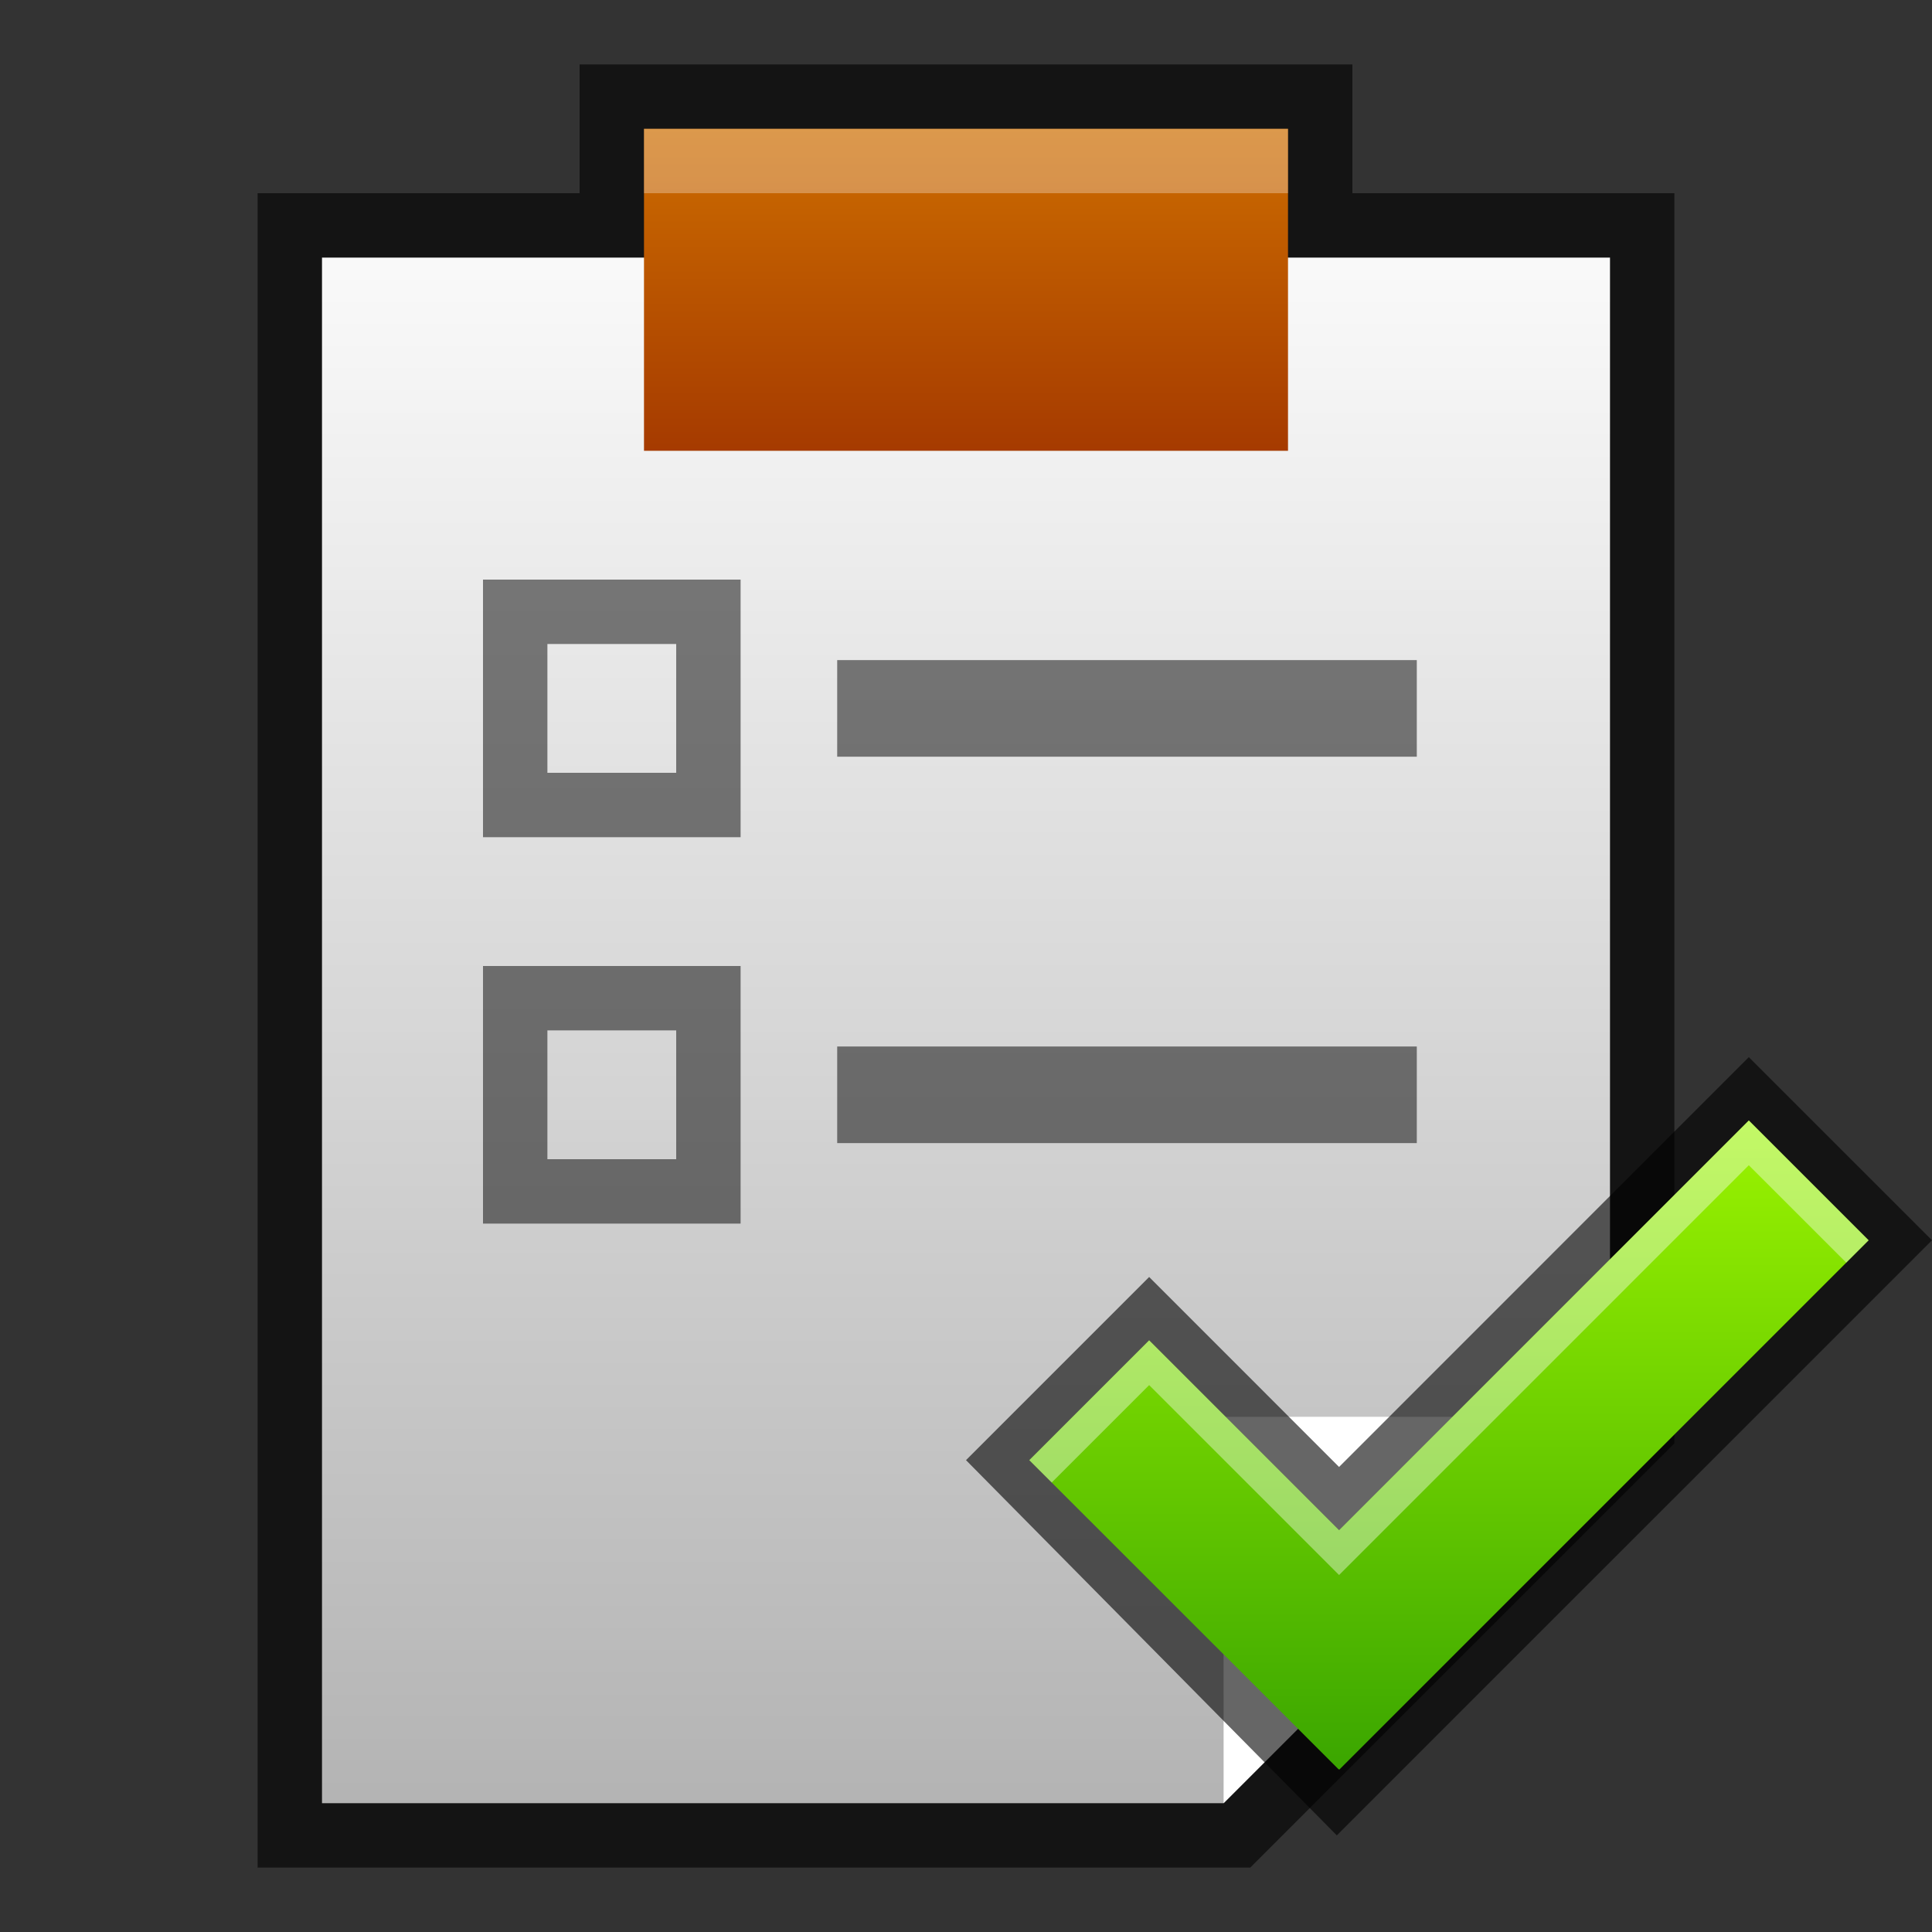 <?xml version="1.0" encoding="UTF-8"?>
<!DOCTYPE svg PUBLIC "-//W3C//DTD SVG 1.1 Tiny//EN" "http://www.w3.org/Graphics/SVG/1.1/DTD/svg11-tiny.dtd">
<svg baseProfile="tiny" height="30" viewBox="0 0 30 30" width="30" xmlns="http://www.w3.org/2000/svg" xmlns:xlink="http://www.w3.org/1999/xlink">
<rect x="0" y="0" width="30" height="30" fill="#333333" stroke="none"/>
<g>
<polygon fill-opacity="0.6" points="21,3 21,1 9,1 9,3 4,3 4,29 19.414,29 26,22.414 26,3 " stroke-opacity="0.6"/>
<linearGradient gradientUnits="userSpaceOnUse" id="SVGID_1_" x1="14.999" x2="14.999" y1="2.121" y2="28.879">
<stop offset="0" style="stop-color:#FFFFFF"/>
<stop offset="1" style="stop-color:#B1B1B1"/>
</linearGradient>
<polygon fill="url(#SVGID_1_)" points="25,22 25,4 5,4 5,28 19,28 "/>
<path d="M10.5,10v2h-2v-2H10.5 M11.5,9h-4v4h4V9L11.5,9z" fill-opacity="0.5" stroke-opacity="0.5"/>
<rect fill-opacity="0.5" height="1.5" stroke-opacity="0.5" width="9" x="13" y="10.25"/>
<path d="M10.5,16v2h-2v-2H10.5 M11.5,15h-4v4h4V15L11.5,15z" fill-opacity="0.5" stroke-opacity="0.5"/>
<rect fill-opacity="0.5" height="1.5" stroke-opacity="0.5" width="9" x="13" y="16.25"/>
<linearGradient gradientUnits="userSpaceOnUse" id="SVGID_2_" x1="14.999" x2="14.999" y1="1.608" y2="7.443">
<stop offset="0" style="stop-color:#D07100"/>
<stop offset="1" style="stop-color:#A23600"/>
</linearGradient>
<rect fill="url(#SVGID_2_)" height="5" width="10" x="10" y="2"/>
<rect fill="#FFFFFF" fill-opacity="0.3" height="1" stroke-opacity="0.3" width="10" x="10" y="2"/>
<polygon fill="#FFFFFF" points="19,28 25,22 19,22 "/>
<rect fill="none" height="30" width="30"/>
</g>
<g transform="matrix(0.5 0 0 0.5 15 15)">
<rect fill="none" height="30" width="30"/>
<polygon fill-opacity="0.6" points="0,15.346 5.688,9.658 11.586,15.558 24.311,2.83 30,8.518 11.516,27 "/>
<linearGradient gradientUnits="userSpaceOnUse" id="SVGID_1" x1="15" x2="15" y1="3.75" y2="26.94">
<stop offset="0" stop-color="#A0F800"/>
<stop offset="1" stop-color="#319E00"/>
</linearGradient>
<polygon fill="url(#SVGID_1)" points="28.032,8.518 24.311,4.797 11.586,17.523 5.688,11.625 1.966,15.346 11.579,24.955 11.586,24.943 11.595,24.955 "/>
<polygon fill="#FFFFFF" fill-opacity="0.4" points="5.688,13.016 11.586,18.914 24.311,6.188 27.337,9.213 28.032,8.518 24.311,4.797 11.586,17.523 5.688,11.625 1.966,15.346 2.662,16.041 "/>
</g>
</svg>
